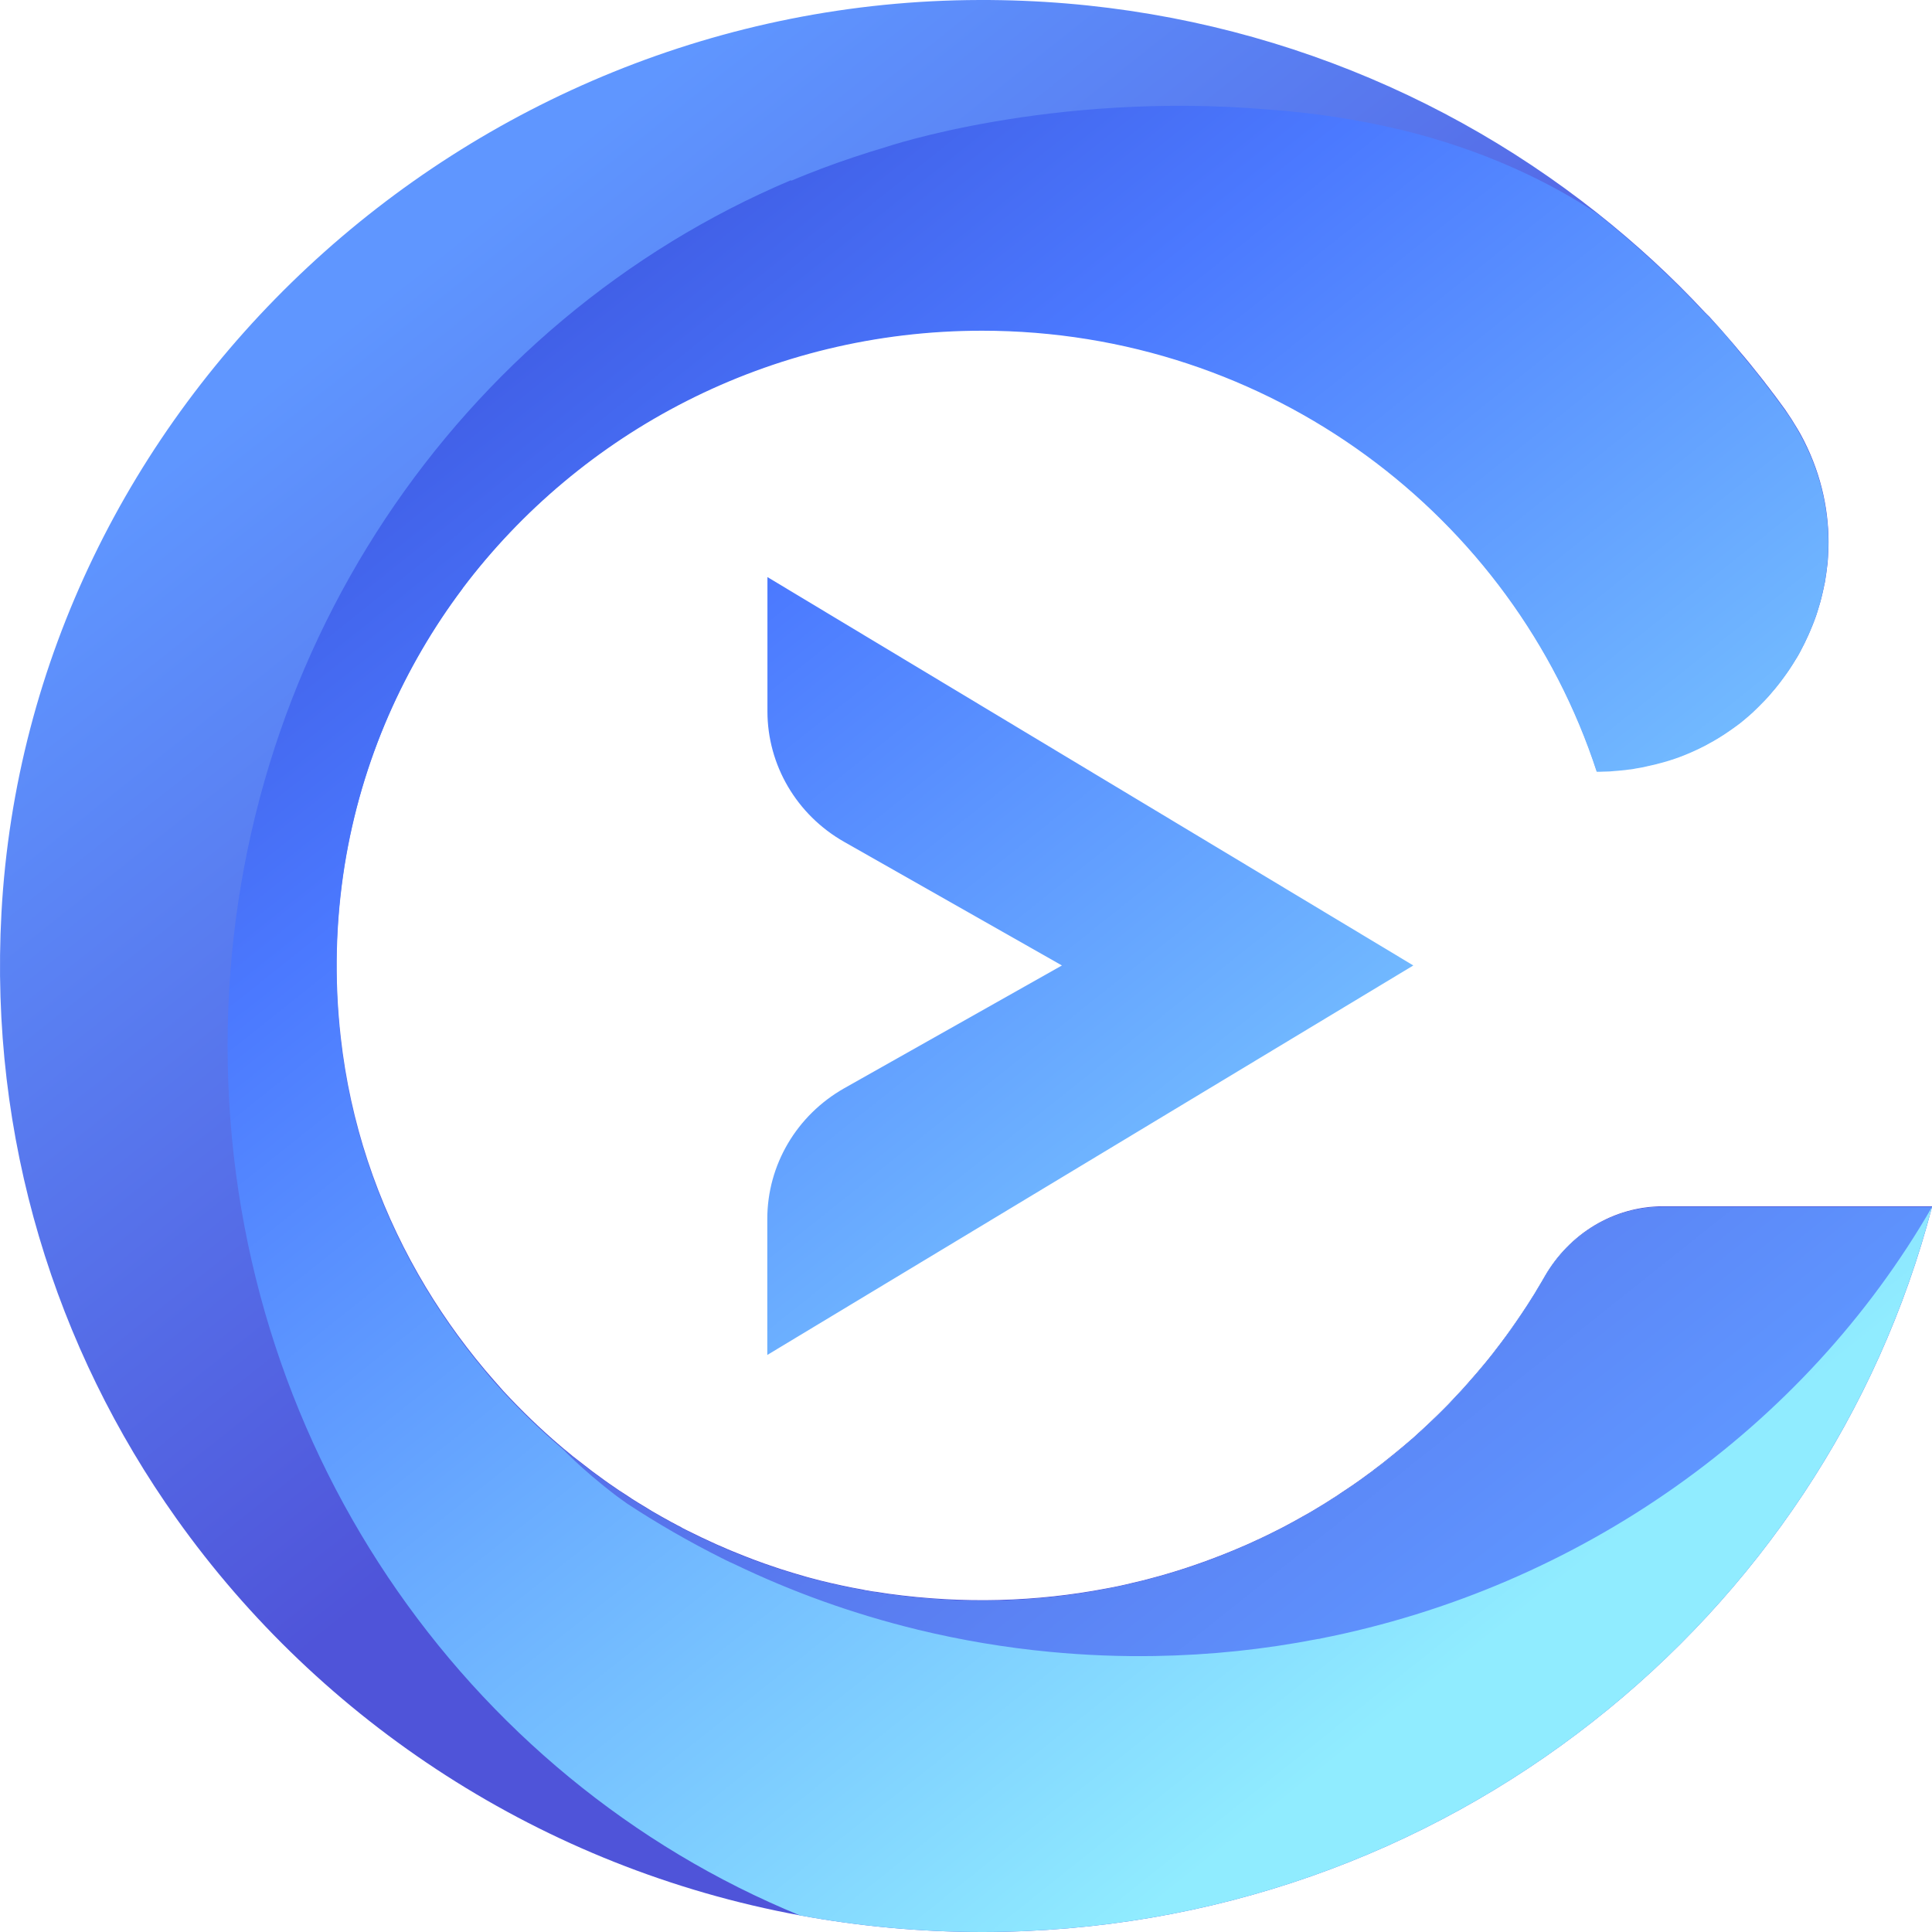<svg width="40" height="40" viewBox="0 0 40 40" fill="none" xmlns="http://www.w3.org/2000/svg">
<path d="M15.886 11.946L29.261 19.989L15.886 28.053V25.238C15.886 24.119 16.494 23.089 17.479 22.531L21.986 19.989L17.476 17.429C16.494 16.871 15.889 15.84 15.889 14.727V11.946H15.886Z" fill="url(#paint0_linear_63_2159)"/>
<path d="M40 24.99C38.884 29.259 36.375 32.978 32.977 35.645C29.511 38.371 25.119 40 20.331 40C19.044 40 17.785 39.88 16.563 39.656C11.236 38.675 6.645 35.649 3.652 31.439C1.152 27.922 -0.225 23.574 0.03 18.901C0.601 8.426 9.615 0.025 20.278 0C25.122 -0.015 29.57 1.637 33.068 4.409C33.865 5.041 34.614 5.728 35.302 6.47C35.306 6.473 35.309 6.476 35.312 6.479C35.331 6.501 35.352 6.519 35.374 6.54C35.374 6.544 35.377 6.544 35.377 6.544C35.38 6.547 35.387 6.553 35.39 6.556C35.542 6.721 35.689 6.89 35.835 7.059C35.888 7.12 35.938 7.178 35.988 7.24C35.994 7.249 36.004 7.258 36.01 7.267C36.091 7.359 36.166 7.451 36.241 7.543C36.316 7.635 36.39 7.727 36.462 7.819C36.465 7.825 36.468 7.828 36.471 7.831C36.484 7.85 36.499 7.865 36.512 7.883C36.527 7.902 36.54 7.917 36.552 7.936C36.602 8 36.652 8.064 36.702 8.132C36.718 8.153 36.733 8.172 36.749 8.193C36.82 8.288 36.889 8.383 36.958 8.478C37.048 8.607 37.132 8.739 37.21 8.871C37.235 8.911 37.257 8.951 37.279 8.99C37.675 9.714 37.858 10.481 37.858 11.229C37.858 11.296 37.855 11.364 37.852 11.431C37.849 11.489 37.846 11.545 37.843 11.6C37.84 11.649 37.834 11.698 37.827 11.744C37.824 11.762 37.824 11.781 37.821 11.796C37.815 11.854 37.805 11.909 37.796 11.968C37.79 12.002 37.787 12.032 37.781 12.066C37.781 12.069 37.777 12.072 37.777 12.072C37.771 12.103 37.765 12.136 37.759 12.167C37.752 12.201 37.743 12.235 37.737 12.265C37.721 12.333 37.706 12.397 37.687 12.464C37.668 12.529 37.65 12.593 37.628 12.661C37.618 12.694 37.606 12.725 37.597 12.756C37.584 12.79 37.575 12.82 37.562 12.851C37.55 12.882 37.537 12.915 37.525 12.946C37.475 13.072 37.419 13.197 37.36 13.317C37.328 13.378 37.297 13.44 37.266 13.498C37.235 13.559 37.201 13.617 37.163 13.673C37.145 13.7 37.129 13.731 37.11 13.758C37.092 13.786 37.073 13.817 37.054 13.844C37.035 13.872 37.017 13.899 36.995 13.93C36.976 13.958 36.955 13.985 36.936 14.013C36.877 14.096 36.814 14.175 36.749 14.255L36.746 14.258C36.702 14.31 36.658 14.36 36.615 14.412C36.593 14.436 36.568 14.464 36.546 14.485C36.521 14.51 36.499 14.534 36.474 14.559C36.428 14.608 36.378 14.654 36.328 14.703C36.303 14.727 36.278 14.749 36.253 14.773C36.228 14.795 36.2 14.819 36.175 14.841C36.122 14.887 36.069 14.93 36.016 14.973C35.988 14.994 35.96 15.016 35.932 15.034C35.789 15.141 35.639 15.239 35.483 15.328C35.458 15.344 35.43 15.359 35.405 15.371C35.374 15.39 35.343 15.405 35.312 15.424C35.14 15.512 34.96 15.592 34.776 15.663C34.751 15.672 34.723 15.681 34.698 15.69C34.651 15.709 34.604 15.721 34.557 15.736C34.526 15.745 34.495 15.755 34.464 15.764C34.339 15.801 34.212 15.831 34.081 15.859C34.04 15.868 33.999 15.874 33.959 15.883C33.931 15.889 33.9 15.893 33.872 15.899C33.834 15.905 33.797 15.911 33.76 15.917C33.741 15.92 33.722 15.923 33.703 15.923C33.672 15.929 33.638 15.932 33.604 15.935C33.532 15.942 33.46 15.948 33.386 15.954C33.357 15.957 33.326 15.957 33.298 15.96C33.264 15.963 33.23 15.963 33.192 15.963C33.149 15.963 33.105 15.966 33.061 15.966C31.334 10.671 26.291 6.835 20.334 6.835C15.93 6.835 12.021 8.932 9.584 12.167V12.17C8.97 12.983 8.456 13.866 8.047 14.804C7.62 15.785 7.312 16.825 7.137 17.91C6.953 19.06 6.916 20.256 7.056 21.482C7.252 23.239 7.813 24.898 8.664 26.388C9.063 27.088 9.525 27.747 10.042 28.363C10.164 28.507 10.291 28.651 10.419 28.796C10.793 29.2 11.189 29.584 11.61 29.942C11.666 29.991 11.725 30.037 11.784 30.086C11.834 30.129 11.884 30.169 11.937 30.209C12.021 30.276 12.106 30.341 12.19 30.405C12.236 30.442 12.286 30.479 12.333 30.513C12.458 30.605 12.582 30.697 12.71 30.782C12.773 30.828 12.838 30.871 12.903 30.911C12.957 30.948 13.013 30.985 13.066 31.018C13.072 31.022 13.078 31.025 13.084 31.031C13.165 31.083 13.246 31.132 13.328 31.181C13.449 31.258 13.574 31.331 13.701 31.402C13.758 31.433 13.811 31.463 13.867 31.494C13.885 31.506 13.907 31.515 13.929 31.527C13.985 31.558 14.041 31.589 14.097 31.616C14.107 31.623 14.116 31.626 14.122 31.632C14.188 31.666 14.253 31.699 14.319 31.73C14.459 31.8 14.599 31.868 14.743 31.932C14.814 31.966 14.886 31.997 14.958 32.027C15.029 32.061 15.101 32.089 15.173 32.119C15.463 32.239 15.759 32.352 16.058 32.45C16.12 32.472 16.186 32.493 16.248 32.512C16.251 32.512 16.257 32.515 16.261 32.515C16.273 32.521 16.285 32.524 16.298 32.527C16.304 32.53 16.31 32.533 16.317 32.533C16.382 32.555 16.448 32.573 16.51 32.592C16.578 32.613 16.647 32.631 16.719 32.653C16.738 32.659 16.756 32.662 16.775 32.668C16.918 32.708 17.058 32.742 17.205 32.776C17.283 32.794 17.361 32.812 17.439 32.828C17.579 32.858 17.719 32.886 17.86 32.91C17.869 32.913 17.878 32.913 17.888 32.916C17.913 32.923 17.934 32.926 17.959 32.929C17.966 32.929 17.972 32.932 17.978 32.932C18.034 32.944 18.093 32.953 18.153 32.959C18.23 32.972 18.312 32.984 18.393 32.996C19.951 33.211 21.463 33.162 22.897 32.889C23.087 32.855 23.274 32.815 23.458 32.769C23.582 32.742 23.704 32.711 23.829 32.677C24.318 32.549 24.798 32.389 25.262 32.208C25.437 32.141 25.612 32.067 25.78 31.994C25.836 31.969 25.895 31.945 25.951 31.917C26.064 31.865 26.176 31.813 26.288 31.758C26.453 31.678 26.618 31.592 26.78 31.503C26.784 31.503 26.787 31.5 26.79 31.497C26.896 31.439 27.002 31.38 27.108 31.319C27.161 31.288 27.214 31.258 27.267 31.224C27.373 31.163 27.479 31.095 27.582 31.028C27.635 30.997 27.684 30.963 27.737 30.927C27.79 30.893 27.84 30.859 27.89 30.825C27.924 30.804 27.956 30.782 27.99 30.758C28.108 30.678 28.227 30.592 28.342 30.506C28.38 30.479 28.417 30.454 28.451 30.424C28.57 30.335 28.685 30.246 28.8 30.151C28.835 30.123 28.869 30.096 28.903 30.068C28.956 30.025 29.009 29.979 29.062 29.936C29.109 29.896 29.156 29.856 29.202 29.817C29.249 29.777 29.296 29.737 29.34 29.694C29.477 29.571 29.611 29.445 29.742 29.317C29.785 29.277 29.829 29.231 29.873 29.188C29.954 29.108 30.032 29.029 30.106 28.946C30.156 28.894 30.206 28.841 30.253 28.789C30.293 28.743 30.337 28.7 30.374 28.654C30.496 28.516 30.618 28.378 30.733 28.237C30.773 28.191 30.811 28.142 30.848 28.096C30.889 28.047 30.923 28.001 30.96 27.952C30.998 27.903 31.035 27.854 31.073 27.805C31.11 27.756 31.147 27.707 31.182 27.658C31.256 27.557 31.325 27.459 31.397 27.354C31.465 27.256 31.534 27.155 31.599 27.054C31.602 27.051 31.602 27.048 31.606 27.045C31.631 27.005 31.655 26.968 31.68 26.928C31.709 26.885 31.733 26.842 31.762 26.799C31.78 26.772 31.799 26.741 31.814 26.71C31.833 26.683 31.849 26.652 31.867 26.622C31.908 26.557 31.945 26.493 31.983 26.425C32.488 25.545 33.404 24.975 34.433 24.975H40V24.99Z" fill="url(#paint1_linear_63_2159)"/>
<path d="M34.426 24.991C33.398 24.991 32.481 25.561 31.976 26.441C31.939 26.505 31.901 26.57 31.861 26.637C31.842 26.668 31.827 26.695 31.808 26.726C31.789 26.757 31.77 26.784 31.755 26.815C31.727 26.858 31.702 26.901 31.674 26.944C31.649 26.984 31.624 27.023 31.599 27.06C31.596 27.063 31.596 27.067 31.593 27.07C31.527 27.171 31.462 27.272 31.39 27.37C31.319 27.471 31.247 27.572 31.175 27.674C31.141 27.723 31.104 27.772 31.066 27.821C31.029 27.87 30.991 27.919 30.954 27.968C30.916 28.017 30.879 28.063 30.842 28.112C30.804 28.161 30.767 28.207 30.726 28.253C30.611 28.394 30.492 28.535 30.368 28.67C30.327 28.716 30.287 28.762 30.246 28.805C30.2 28.857 30.15 28.909 30.1 28.961C30.025 29.044 29.947 29.124 29.866 29.204C29.826 29.247 29.779 29.29 29.735 29.332C29.604 29.461 29.47 29.587 29.333 29.71C29.289 29.753 29.243 29.792 29.196 29.832C29.149 29.872 29.102 29.915 29.056 29.952C29.003 29.998 28.95 30.041 28.897 30.084C28.862 30.111 28.828 30.139 28.794 30.166C28.678 30.258 28.563 30.35 28.445 30.439C28.407 30.467 28.373 30.495 28.336 30.522C28.22 30.608 28.102 30.694 27.983 30.774C27.949 30.798 27.918 30.82 27.884 30.841C27.834 30.878 27.781 30.912 27.731 30.942C27.681 30.976 27.628 31.01 27.575 31.043C27.472 31.111 27.366 31.175 27.26 31.24C27.207 31.273 27.154 31.304 27.101 31.335C26.995 31.396 26.889 31.454 26.783 31.513C26.78 31.516 26.777 31.516 26.774 31.519C26.612 31.608 26.447 31.694 26.281 31.773C26.169 31.828 26.057 31.881 25.945 31.933C25.889 31.96 25.833 31.985 25.773 32.009C25.602 32.086 25.43 32.157 25.256 32.224C24.791 32.408 24.311 32.564 23.822 32.693C23.701 32.727 23.576 32.758 23.451 32.785C23.264 32.831 23.077 32.871 22.89 32.905C21.459 33.181 19.945 33.227 18.386 33.012C18.305 33 18.224 32.987 18.146 32.975C18.087 32.966 18.031 32.957 17.971 32.948C17.965 32.948 17.959 32.944 17.953 32.944C17.928 32.941 17.906 32.938 17.881 32.932C17.872 32.929 17.862 32.929 17.853 32.926C17.713 32.902 17.573 32.874 17.432 32.843C17.354 32.828 17.276 32.81 17.198 32.791C17.055 32.758 16.912 32.721 16.768 32.684C16.75 32.678 16.731 32.675 16.712 32.669C16.64 32.65 16.572 32.629 16.503 32.607C16.438 32.589 16.372 32.57 16.31 32.549C16.304 32.546 16.298 32.543 16.291 32.543C16.279 32.54 16.267 32.537 16.254 32.531C16.251 32.531 16.245 32.528 16.241 32.528C16.176 32.509 16.114 32.488 16.051 32.466C15.752 32.368 15.456 32.258 15.166 32.135C15.095 32.107 15.023 32.077 14.951 32.043C14.879 32.012 14.808 31.982 14.736 31.948C14.593 31.884 14.452 31.816 14.312 31.746C14.247 31.715 14.181 31.681 14.116 31.648C14.106 31.644 14.097 31.638 14.091 31.632C14.035 31.605 13.979 31.574 13.922 31.543C13.901 31.531 13.882 31.522 13.86 31.509C13.804 31.479 13.748 31.448 13.695 31.418C13.57 31.347 13.446 31.273 13.321 31.197C13.24 31.148 13.159 31.099 13.078 31.047C13.072 31.043 13.065 31.04 13.059 31.034C13.006 31 12.95 30.964 12.897 30.927C12.832 30.884 12.766 30.841 12.704 30.798C12.576 30.712 12.448 30.62 12.327 30.528C12.277 30.495 12.23 30.458 12.183 30.421C12.099 30.357 12.015 30.292 11.931 30.225C11.878 30.185 11.828 30.142 11.778 30.102C11.719 30.053 11.663 30.007 11.603 29.958C11.183 29.599 10.787 29.216 10.413 28.811C10.285 28.67 10.154 28.526 10.036 28.379C9.518 27.762 9.057 27.103 8.658 26.404C7.807 24.914 7.246 23.255 7.049 21.498C6.912 20.272 6.947 19.076 7.13 17.926C7.305 16.84 7.614 15.801 8.041 14.82C8.452 13.882 8.966 12.998 9.577 12.186V12.183C12.018 8.948 15.927 6.847 20.331 6.847C26.288 6.847 31.331 10.683 33.058 15.979C33.102 15.979 33.145 15.979 33.189 15.976C33.223 15.976 33.261 15.973 33.295 15.973C33.323 15.973 33.354 15.97 33.382 15.967C33.457 15.96 33.529 15.957 33.6 15.948C33.635 15.945 33.666 15.942 33.7 15.936C33.719 15.933 33.737 15.93 33.756 15.93C33.794 15.924 33.831 15.921 33.868 15.911C33.899 15.905 33.928 15.902 33.956 15.896C33.996 15.89 34.04 15.881 34.077 15.871C34.208 15.844 34.336 15.813 34.461 15.776C34.492 15.767 34.523 15.758 34.554 15.749C34.601 15.733 34.648 15.718 34.694 15.703C34.722 15.694 34.747 15.684 34.772 15.675C34.959 15.605 35.137 15.525 35.308 15.436C35.34 15.418 35.371 15.402 35.402 15.384C35.43 15.369 35.455 15.356 35.48 15.341C35.636 15.252 35.785 15.151 35.929 15.047C35.957 15.025 35.985 15.007 36.013 14.985C36.066 14.942 36.122 14.899 36.172 14.854C36.2 14.832 36.225 14.807 36.25 14.786C36.275 14.765 36.303 14.74 36.325 14.716C36.374 14.669 36.424 14.62 36.471 14.571C36.496 14.547 36.518 14.522 36.543 14.498C36.568 14.473 36.589 14.449 36.611 14.424C36.655 14.375 36.699 14.323 36.742 14.271C36.742 14.271 36.742 14.268 36.745 14.268C36.811 14.188 36.873 14.108 36.932 14.026C36.951 13.998 36.973 13.97 36.992 13.943C37.01 13.915 37.032 13.888 37.051 13.857C37.069 13.829 37.088 13.802 37.107 13.771C37.126 13.743 37.144 13.713 37.16 13.685C37.197 13.627 37.228 13.569 37.263 13.511C37.294 13.452 37.325 13.391 37.356 13.33C37.415 13.207 37.472 13.084 37.521 12.959C37.534 12.928 37.546 12.897 37.559 12.864C37.571 12.833 37.581 12.799 37.593 12.768C37.606 12.738 37.615 12.704 37.624 12.673C37.646 12.609 37.665 12.545 37.684 12.477C37.702 12.413 37.718 12.345 37.733 12.278C37.74 12.244 37.749 12.21 37.755 12.18C37.761 12.149 37.768 12.115 37.774 12.085C37.774 12.082 37.774 12.079 37.777 12.079C37.783 12.045 37.786 12.014 37.793 11.98C37.802 11.925 37.811 11.867 37.818 11.809C37.821 11.79 37.821 11.772 37.824 11.757C37.83 11.707 37.833 11.662 37.839 11.612C37.846 11.557 37.849 11.499 37.849 11.444C37.852 11.376 37.855 11.309 37.855 11.241C37.855 10.493 37.674 9.727 37.275 9.003C37.253 8.963 37.231 8.923 37.207 8.883C37.132 8.752 37.048 8.62 36.954 8.491C36.886 8.396 36.817 8.301 36.745 8.206C36.73 8.184 36.714 8.163 36.699 8.144C36.649 8.08 36.599 8.013 36.549 7.948C36.536 7.93 36.521 7.915 36.508 7.896C36.496 7.878 36.48 7.859 36.468 7.844C36.465 7.838 36.462 7.835 36.459 7.832C36.387 7.74 36.315 7.648 36.237 7.556C36.162 7.464 36.088 7.372 36.007 7.28C36 7.271 35.991 7.261 35.985 7.252V7.249C35.795 7.01 35.595 6.783 35.386 6.565C35.383 6.559 35.377 6.556 35.374 6.553C35.374 6.553 35.374 6.553 35.371 6.55C35.349 6.529 35.33 6.507 35.308 6.489C35.305 6.486 35.302 6.483 35.299 6.48C34.607 5.737 33.859 5.051 33.064 4.419C32.073 3.763 30.729 3.104 28.978 2.68C28.965 2.677 28.956 2.674 28.943 2.674C28.133 2.481 27.232 2.337 26.241 2.266C21.74 1.889 18.33 3.048 18.33 3.048C17.884 3.18 17.445 3.327 17.011 3.49C16.799 3.57 16.591 3.652 16.385 3.741C16.376 3.729 16.366 3.735 16.366 3.735C9.527 6.63 4.712 13.559 4.712 21.654C4.712 29.826 9.621 36.814 16.563 39.657C17.781 39.88 19.044 40 20.331 40C25.119 40 29.511 38.372 32.977 35.646C36.374 32.981 38.884 29.259 39.999 24.991H34.426Z" fill="url(#paint2_linear_63_2159)"/>
<path d="M40 24.989H34.427C33.401 24.989 32.482 25.559 31.977 26.439C30.029 29.843 26.581 32.308 22.514 32.967C21.195 33.182 19.811 33.206 18.39 33.007C15.824 32.651 13.483 31.551 11.601 29.947C11.601 29.947 11.991 30.382 12.767 30.974C12.826 31.017 12.888 31.06 12.95 31.106C12.96 31.112 12.969 31.121 12.979 31.127C13.608 31.541 14.266 31.919 14.948 32.262C14.97 32.271 14.989 32.28 15.011 32.293C15.076 32.326 15.142 32.357 15.207 32.385C16.398 32.958 17.663 33.415 18.988 33.737C18.991 33.737 18.994 33.74 18.997 33.74C19.886 33.955 20.799 34.111 21.737 34.2C22.47 34.27 23.196 34.298 23.913 34.286C25.057 34.267 26.179 34.148 27.27 33.936C27.292 33.933 27.314 33.93 27.335 33.927L27.339 33.924C32.715 32.866 37.36 29.567 40 24.989Z" fill="url(#paint3_linear_63_2159)"/>
<defs>
<linearGradient id="paint0_linear_63_2159" x1="7.852" y1="6.144" x2="30.342" y2="34.366" gradientUnits="userSpaceOnUse">
<stop stop-color="#3D56DE"/>
<stop offset="0.269" stop-color="#4B79FF"/>
<stop offset="1" stop-color="#90ECFF"/>
</linearGradient>
<linearGradient id="paint1_linear_63_2159" x1="8.499" y1="5.626" x2="30.989" y2="33.848" gradientUnits="userSpaceOnUse">
<stop stop-color="#5F96FF"/>
<stop offset="0.583" stop-color="#4F54D9"/>
</linearGradient>
<linearGradient id="paint2_linear_63_2159" x1="9.502" y1="4.827" x2="31.992" y2="33.048" gradientUnits="userSpaceOnUse">
<stop stop-color="#3D56DE"/>
<stop offset="0.269" stop-color="#4B79FF"/>
<stop offset="1" stop-color="#90ECFF"/>
</linearGradient>
<linearGradient id="paint3_linear_63_2159" x1="8.075" y1="5.941" x2="30.583" y2="34.186" gradientUnits="userSpaceOnUse">
<stop stop-color="#4F54D9"/>
<stop offset="0.226" stop-color="#5059DC"/>
<stop offset="0.495" stop-color="#5468E4"/>
<stop offset="0.786" stop-color="#5A7FF2"/>
<stop offset="1" stop-color="#5F96FF"/>
</linearGradient>
</defs>
</svg>
